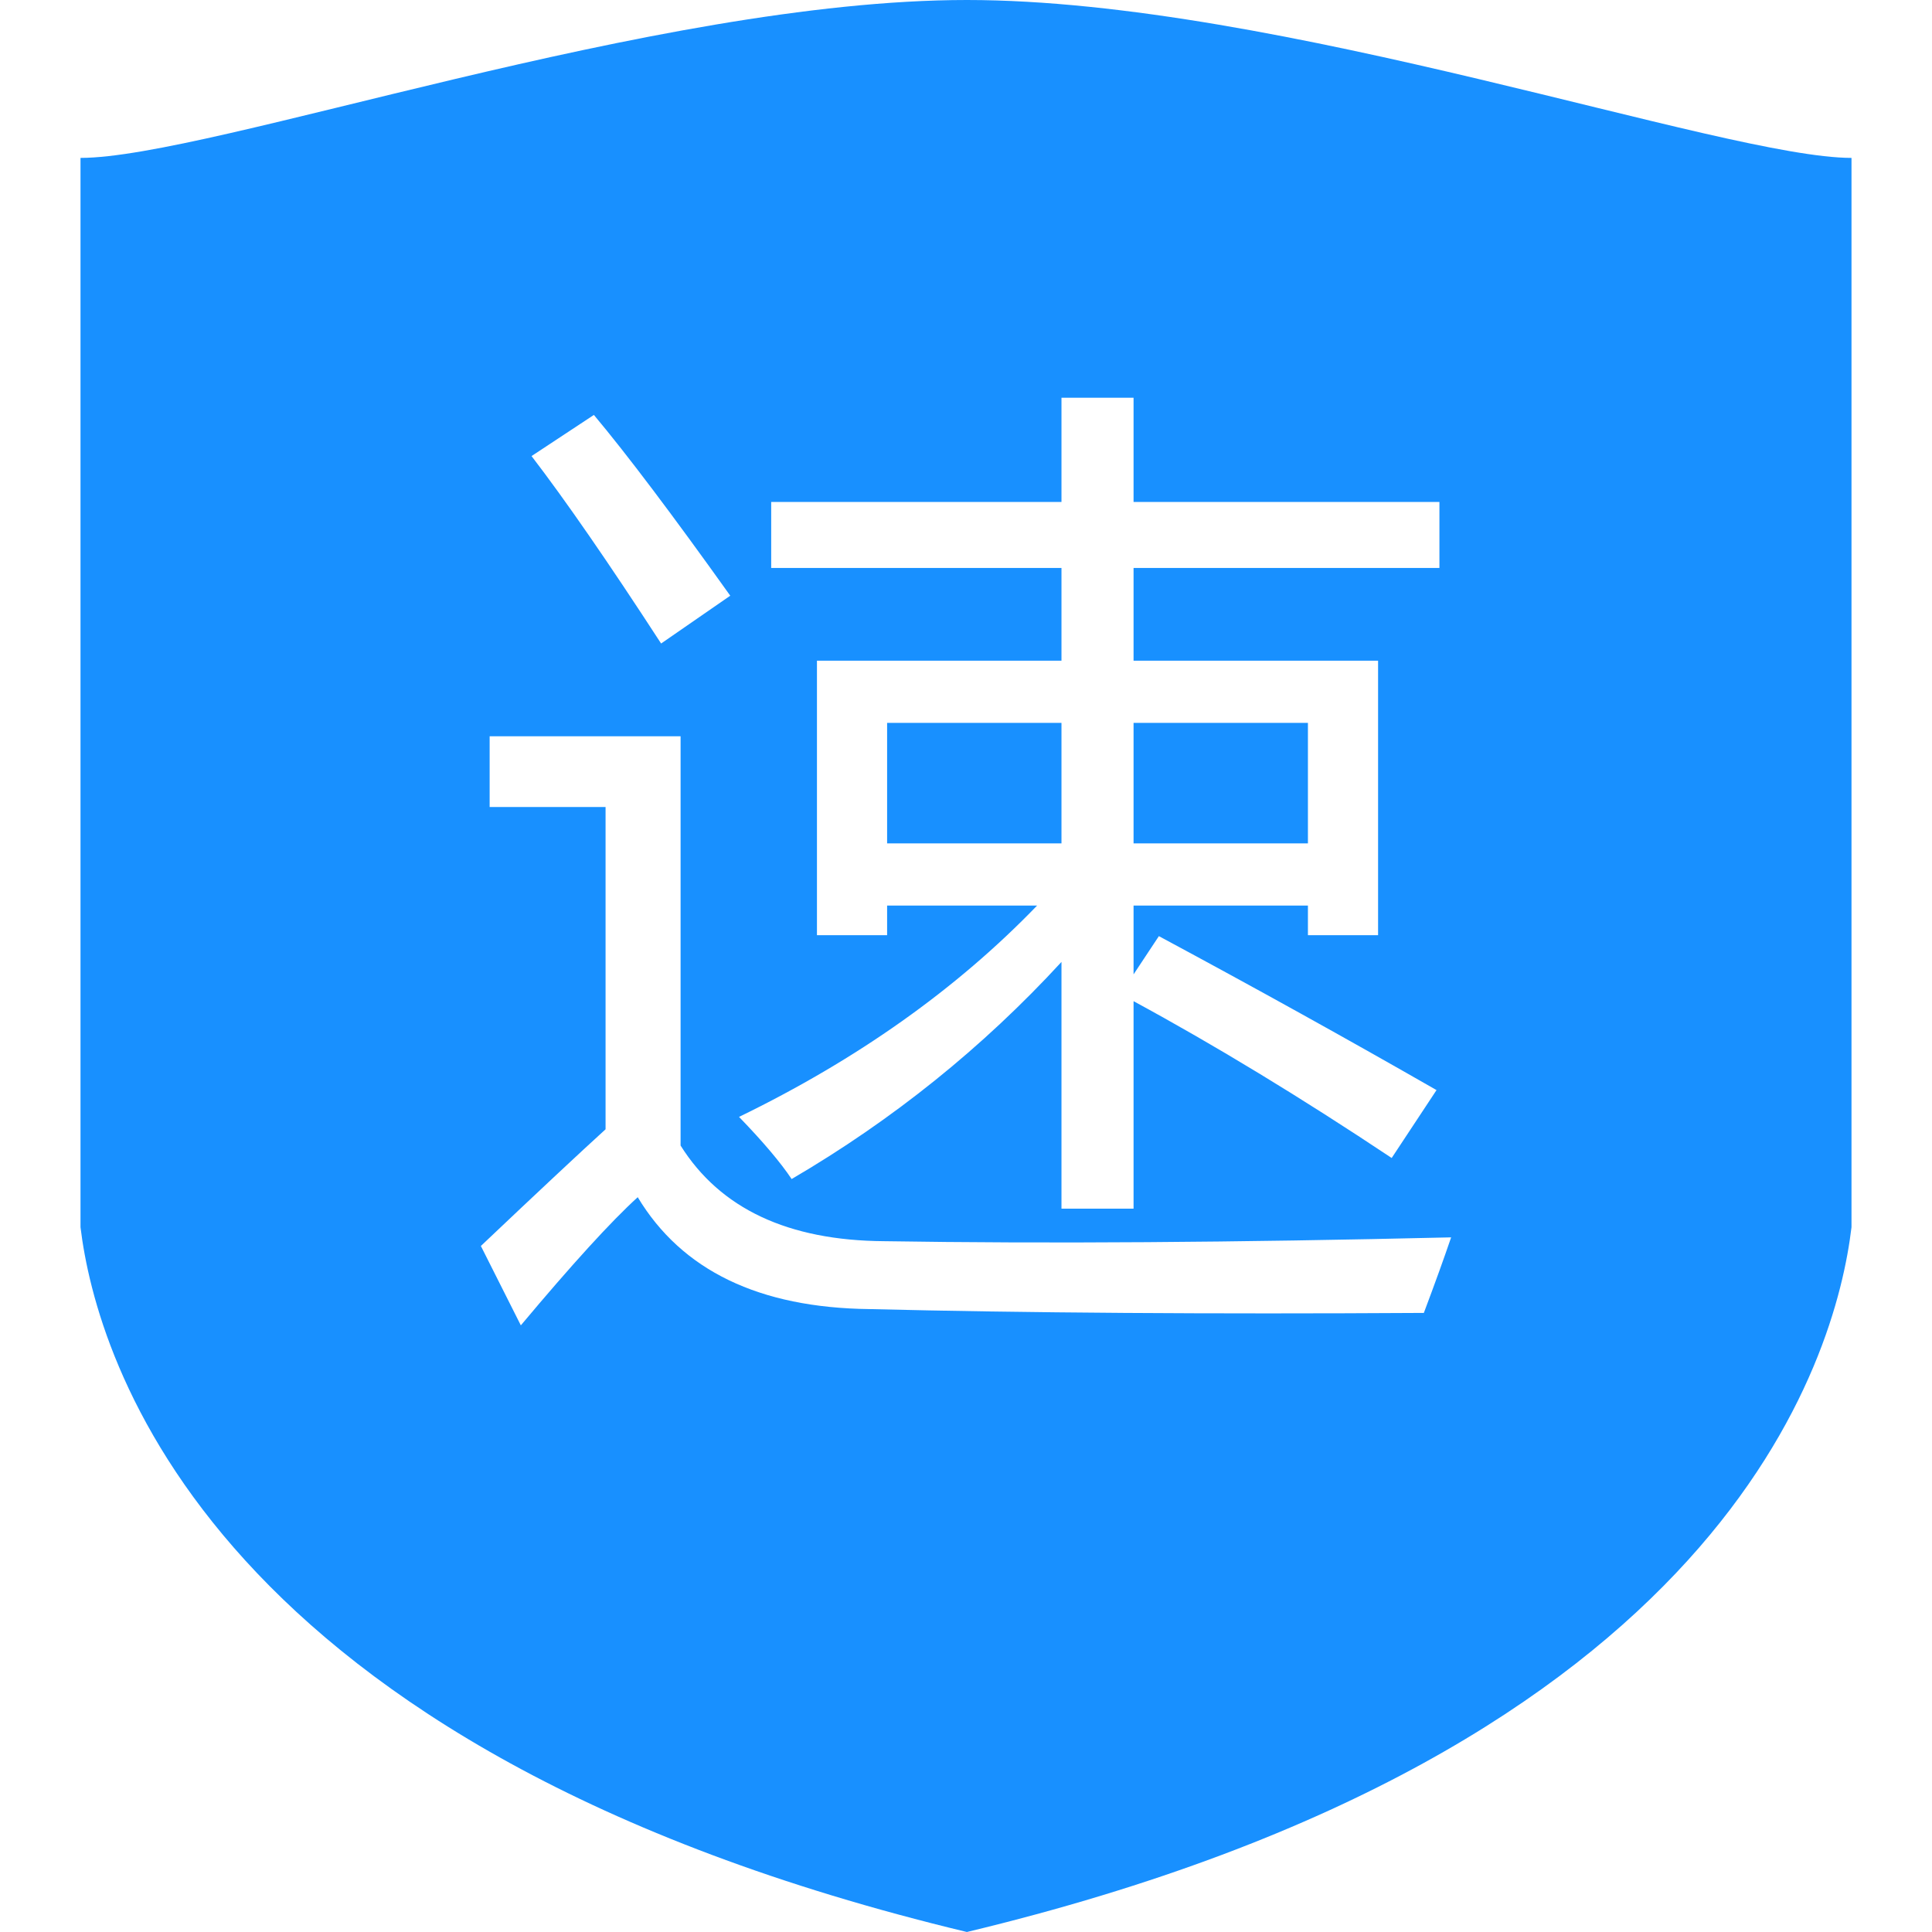 <?xml version="1.0" encoding="UTF-8"?>
<svg width="48px" height="48px" viewBox="0 0 48 48" version="1.1" xmlns="http://www.w3.org/2000/svg" xmlns:xlink="http://www.w3.org/1999/xlink">
    <!-- Generator: sketchtool 50.2 (55047) - http://www.bohemiancoding.com/sketch -->
    <title>4E8969F8-AA0A-4396-8430-E5B3FD970908</title>
    <desc>Created with sketchtool.</desc>
    <defs>
        <rect id="path-1" x="-7.10542736e-15" y="0" width="48" height="48"></rect>
    </defs>
    <g id="Screen" stroke="none" stroke-width="1" fill="none" fill-rule="evenodd">
        <g id="2.5_mb_member-deposit" transform="translate(-64, -442)">
            <g id="Content" transform="translate(0, 184)">
                <g id="input" transform="translate(40, 234)">
                    <g id="icon/fast" transform="translate(24, 24)">
                        <mask id="mask-2" fill="white">
                            <use xlink:href="#path-1"></use>
                        </mask>
                        <g id="@bound"></g>
                        <path d="M24.022,0 C31.764,0 42.833,3.923 46,3.923 L46,30.489 C45.613,33.745 42.86,43.477 24.022,48 C5.18,43.477 2.395,33.745 2,30.489 L2,3.923 C5.212,3.923 16.278,0 24.022,0 Z M18.143,14.8 C16.707,12.788 15.578,11.291 14.755,10.309 L13.206,11.331 C14.045,12.424 15.118,13.976 16.425,15.988 L18.143,14.8 Z M21.967,30.837 C19.579,30.821 17.893,30.029 16.909,28.461 L16.909,18.292 L12.165,18.292 L12.165,20.05 L15.045,20.05 L15.045,28.057 C14.4,28.644 13.367,29.61 11.947,30.956 L12.94,32.928 C14.214,31.408 15.182,30.346 15.844,29.744 C16.941,31.566 18.861,32.492 21.604,32.524 C25.444,32.619 30.034,32.651 35.375,32.619 C35.649,31.891 35.875,31.265 36.053,30.742 C30.68,30.869 25.985,30.901 21.967,30.837 Z M19.16,14.111 L26.372,14.111 L26.372,16.415 L20.297,16.415 L20.297,23.234 L22.04,23.234 L22.04,22.498 L25.767,22.498 C23.766,24.573 21.297,26.323 18.361,27.749 C18.958,28.366 19.393,28.881 19.668,29.293 C22.185,27.82 24.419,26.022 26.372,23.899 L26.372,30.029 L28.163,30.029 L28.163,24.874 C30.18,25.967 32.317,27.265 34.576,28.77 L35.69,27.083 C33.479,25.816 31.18,24.541 28.792,23.258 L28.163,24.208 L28.163,22.498 L32.495,22.498 L32.495,23.234 L34.238,23.234 L34.238,16.415 L28.163,16.415 L28.163,14.111 L35.762,14.111 L35.762,12.471 L28.163,12.471 L28.163,9.881 L26.372,9.881 L26.372,12.471 L19.16,12.471 L19.16,14.111 Z M26.372,20.953 L22.04,20.953 L22.04,17.96 L26.372,17.96 L26.372,20.953 Z M28.163,17.96 L32.495,17.96 L32.495,20.953 L28.163,20.953 L28.163,17.96 Z" id="path" fill="#1890FF" fill-rule="nonzero"></path>
                    </g>
                </g>
            </g>
        </g>
    </g>
</svg>